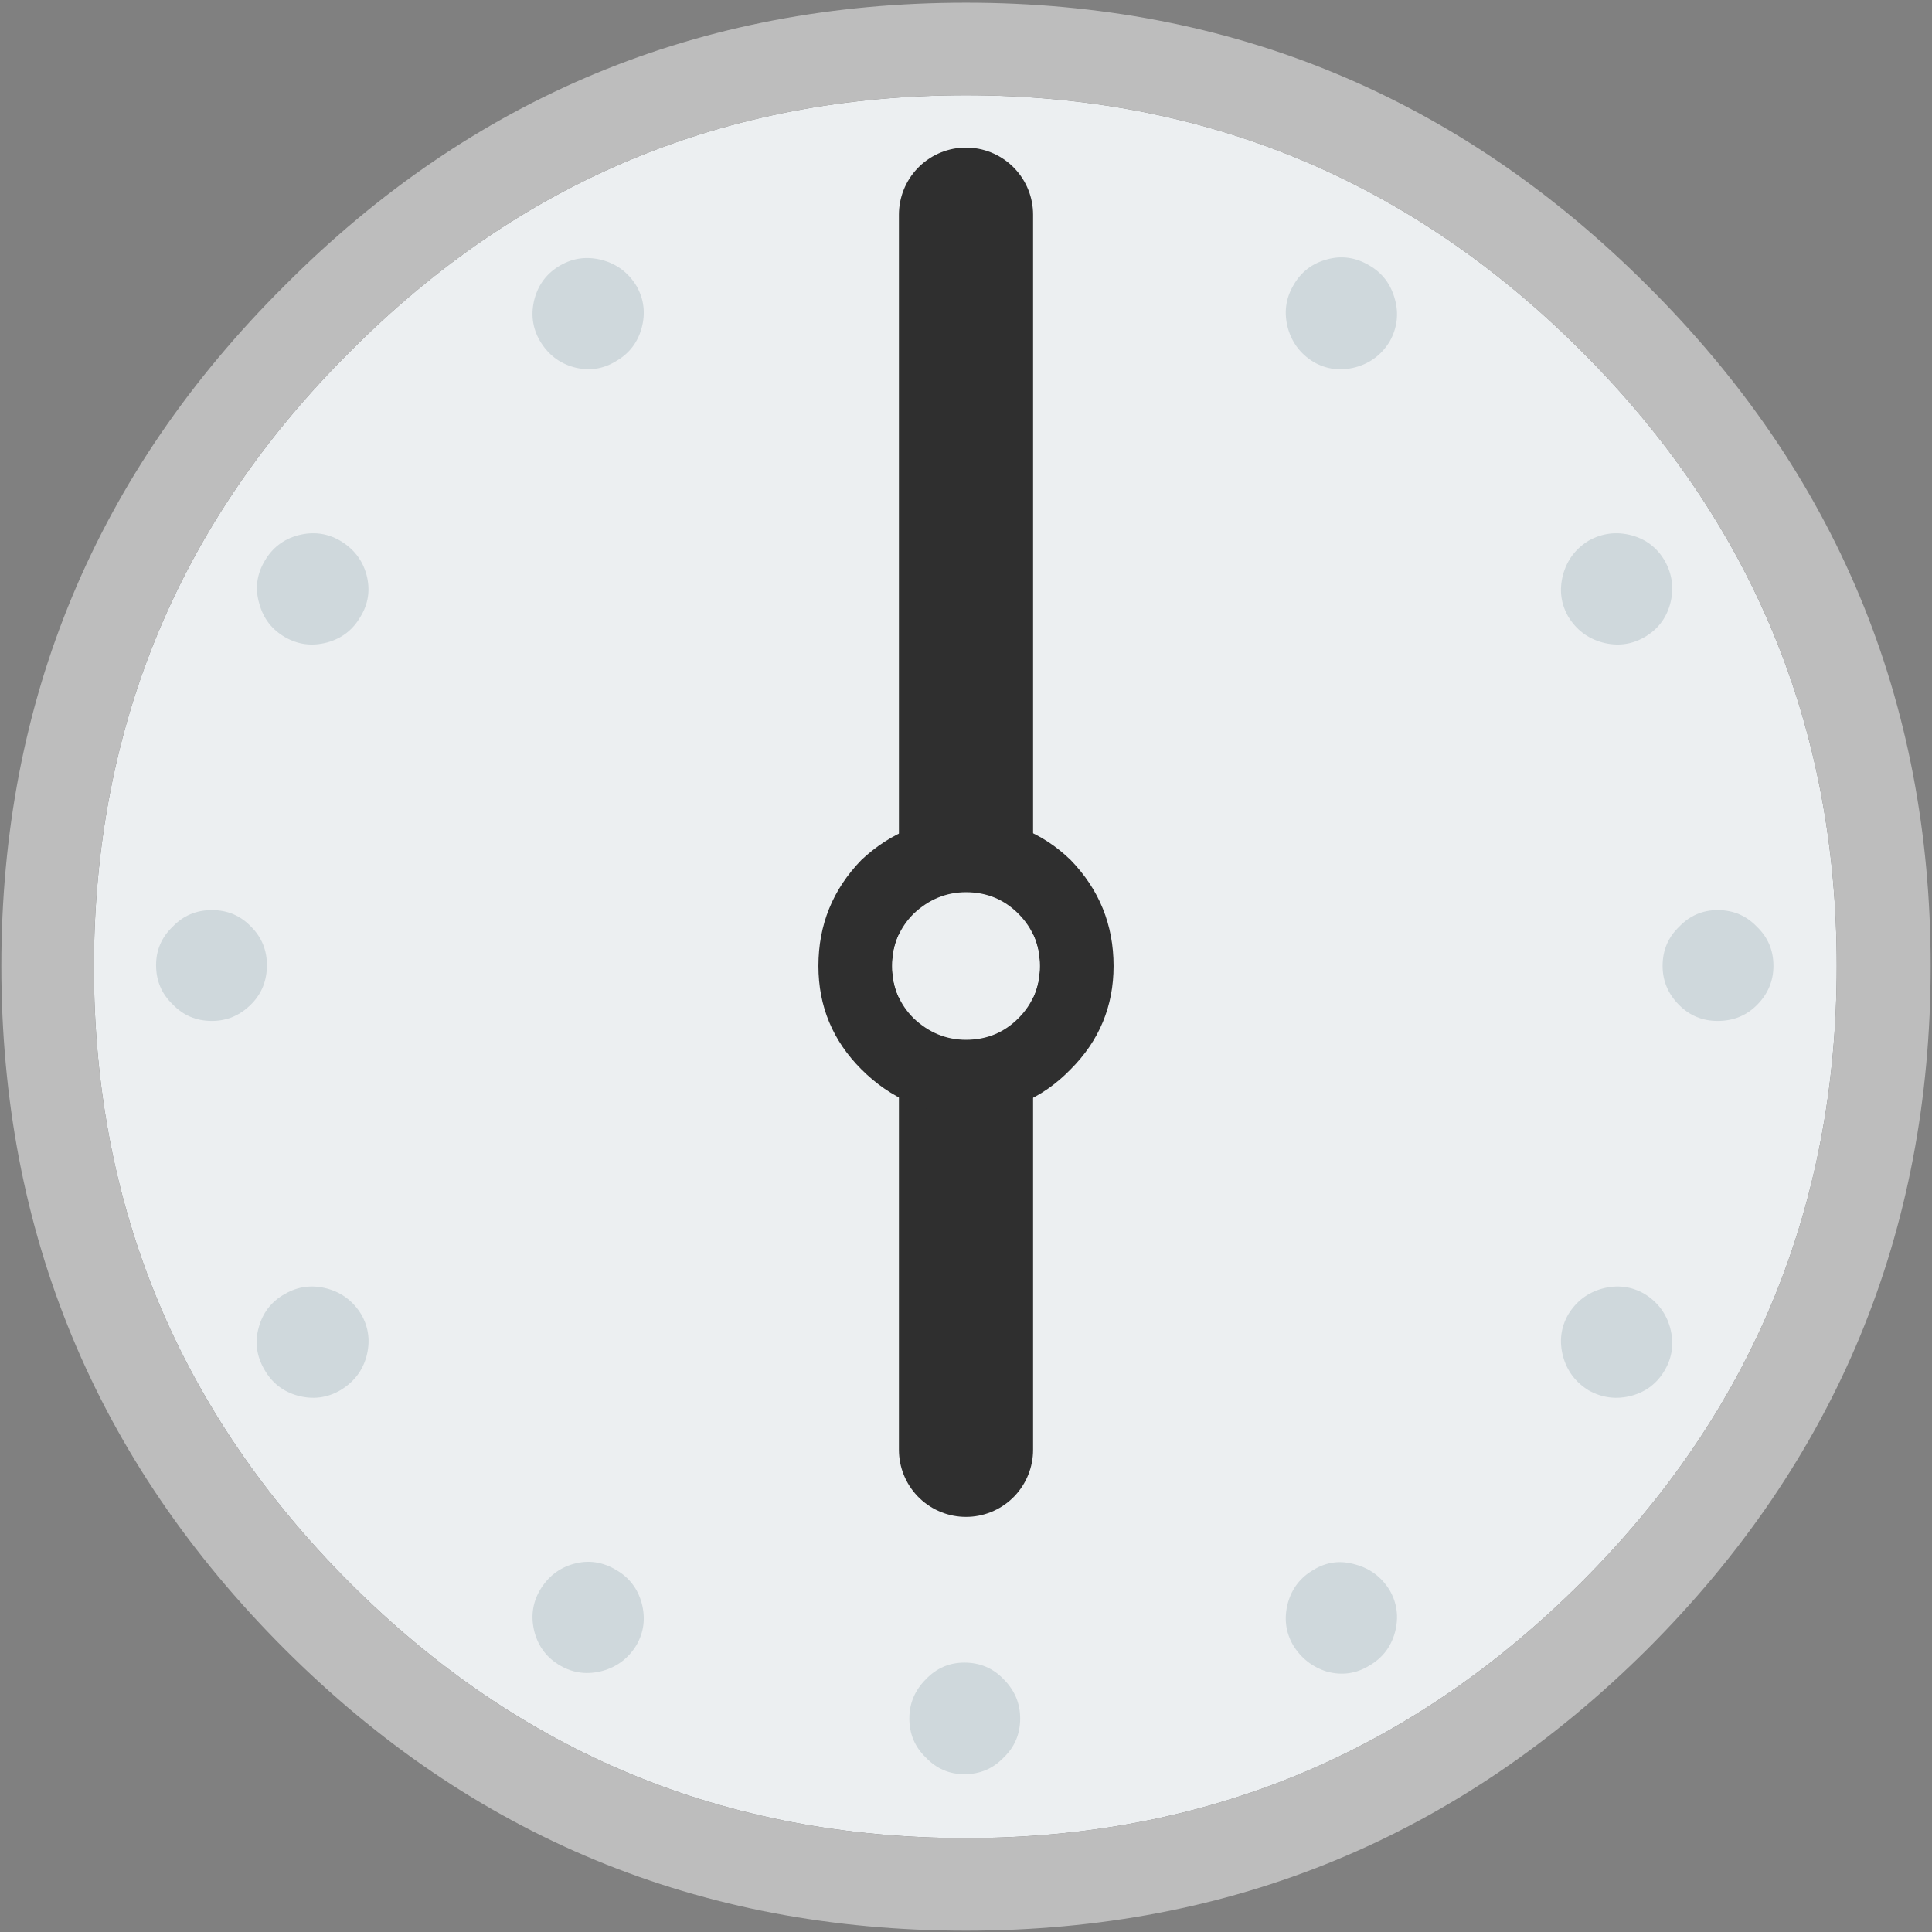 
<svg xmlns="http://www.w3.org/2000/svg" version="1.1" xmlns:xlink="http://www.w3.org/1999/xlink" preserveAspectRatio="none" x="0px" y="0px" width="72px" height="72px" viewBox="0 0 72 72">
<rect x="0" y="0" width="72" height="72" fill="#808080" stroke="none"/>
<defs>
<g id="Layer3_0_MEMBER_0_FILL">
<path fill="#ECEFF1" stroke="none" d="
M 68.45 36
Q 68.45 22.6 58.95 13.1 49.4 3.55 36 3.55 22.55 3.55 13.05 13.1 3.5 22.6 3.5 36.05 3.5 49.45 13.05 59 22.55 68.5 36 68.5 49.4 68.5 58.95 58.95 68.45 49.45 68.45 36 Z"/>
</g>

<g id="Layer3_0_MEMBER_1_FILL">
<path fill="#BDBDBD" stroke="none" d="
M 71.95 36
Q 71.95 21.15 61.4 10.65 50.85 0.1 36 0.1 21.1 0.1 10.6 10.65 0.05 21.15 0.05 36 0.05 50.9 10.6 61.45 21.1 71.95 36 71.95 50.85 71.95 61.4 61.45 71.95 50.9 71.95 36
M 58.95 13.1
Q 68.45 22.6 68.45 36 68.45 49.45 58.95 58.95 49.4 68.5 36 68.5 22.55 68.5 13.05 59 3.5 49.45 3.5 36.05 3.5 22.6 13.05 13.1 22.55 3.55 36 3.55 49.4 3.55 58.95 13.1 Z"/>
</g>

<g id="Layer3_0_MEMBER_2_FILL">
<path fill="#CFD8DC" stroke="none" d="
M 117.6 64.05
Q 117.6 62.5 116.5 61.45 115.45 60.35 113.9 60.35 112.4 60.35 111.35 61.45 110.25 62.5 110.25 64.05 110.25 65.55 111.35 66.65 112.4 67.7 113.9 67.7 115.45 67.7 116.5 66.65 117.6 65.55 117.6 64.05 Z"/>
</g>

<g id="Layer3_0_MEMBER_3_FILL">
<path fill="#CFD8DC" stroke="none" d="
M 104 40.9
Q 104.8 42.2 106.25 42.6 107.75 43 109.05 42.25 110.35 41.5 110.75 40.05 111.15 38.55 110.4 37.2 109.65 35.9 108.2 35.5 106.7 35.1 105.35 35.85 104.05 36.65 103.65 38.1 103.25 39.6 104 40.9 Z"/>
</g>

<g id="Layer3_0_MEMBER_4_FILL">
<path fill="#CFD8DC" stroke="none" d="
M 92.15 22.65
Q 92.9 21.3 92.5 19.85 92.1 18.35 90.8 17.6 89.45 16.8 88 17.2 86.5 17.6 85.75 18.95 85 20.25 85.4 21.75 85.8 23.2 87.1 24 88.4 24.75 89.9 24.35 91.35 23.95 92.15 22.65 Z"/>
</g>

<g id="Layer3_0_MEMBER_5_FILL">
<path fill="#CFD8DC" stroke="none" d="
M 42.55 21.75
Q 42.95 20.25 42.2 18.95 41.4 17.65 39.95 17.25 38.45 16.85 37.15 17.6 35.85 18.35 35.45 19.8 35.05 21.3 35.8 22.6 36.6 23.95 38.05 24.35 39.55 24.75 40.85 23.95 42.15 23.2 42.55 21.75 Z"/>
</g>

<g id="Layer3_0_MEMBER_6_FILL">
<path fill="#CFD8DC" stroke="none" d="
M 19.75 35.5
Q 18.3 35.9 17.55 37.2 16.75 38.55 17.2 40.05 17.6 41.5 18.9 42.25 20.2 43 21.7 42.6 23.15 42.2 23.9 40.9 24.7 39.6 24.3 38.1 23.9 36.65 22.55 35.85 21.25 35.1 19.75 35.5 Z"/>
</g>

<g id="Layer3_0_MEMBER_7_FILL">
<path fill="#CFD8DC" stroke="none" d="
M 17.7 64
Q 17.7 62.5 16.65 61.45 15.6 60.35 14.05 60.35 12.5 60.35 11.45 61.45 10.35 62.5 10.35 64 10.35 65.55 11.45 66.6 12.5 67.7 14.05 67.7 15.55 67.7 16.65 66.6 17.7 65.55 17.7 64 Z"/>
</g>

<g id="Layer3_0_MEMBER_8_FILL">
<path fill="#CFD8DC" stroke="none" d="
M 17.55 90.85
Q 18.3 92.15 19.75 92.55 21.25 92.95 22.55 92.2 23.9 91.4 24.3 89.95 24.7 88.45 23.95 87.15 23.15 85.85 21.7 85.45 20.2 85.05 18.9 85.8 17.55 86.55 17.15 88.05 16.75 89.5 17.55 90.85 Z"/>
</g>

<g id="Layer3_0_MEMBER_9_FILL">
<path fill="#CFD8DC" stroke="none" d="
M 42.2 109.1
Q 42.95 107.8 42.55 106.3 42.15 104.85 40.85 104.1 39.5 103.3 38.05 103.7 36.6 104.1 35.8 105.45 35.05 106.75 35.45 108.25 35.85 109.7 37.15 110.45 38.45 111.2 39.95 110.8 41.4 110.4 42.2 109.1 Z"/>
</g>

<g id="Layer3_0_MEMBER_10_FILL">
<path fill="#CFD8DC" stroke="none" d="
M 67.65 113.95
Q 67.65 112.45 66.55 111.35 65.5 110.25 63.95 110.25 62.45 110.25 61.4 111.35 60.3 112.45 60.3 113.95 60.3 115.5 61.4 116.55 62.45 117.65 63.95 117.65 65.5 117.65 66.55 116.55 67.65 115.5 67.65 113.95 Z"/>
</g>

<g id="Layer3_0_MEMBER_11_FILL">
<path fill="#CFD8DC" stroke="none" d="
M 92.15 105.45
Q 91.35 104.15 89.9 103.75 88.4 103.3 87.1 104.1 85.8 104.85 85.4 106.3 85 107.8 85.75 109.1 86.55 110.4 88 110.85 89.5 111.25 90.8 110.45 92.1 109.7 92.5 108.25 92.9 106.75 92.15 105.45 Z"/>
</g>

<g id="Layer3_0_MEMBER_12_FILL">
<path fill="#CFD8DC" stroke="none" d="
M 106.25 85.45
Q 104.8 85.85 104 87.15 103.25 88.45 103.65 89.95 104.05 91.4 105.35 92.2 106.7 92.95 108.2 92.55 109.65 92.15 110.4 90.85 111.15 89.55 110.75 88.05 110.35 86.6 109.05 85.8 107.75 85.05 106.25 85.45 Z"/>
</g>

<g id="Layer3_0_MEMBER_13_FILL">
<path fill="#CFD8DC" stroke="none" d="
M 67.65 113.95
Q 67.65 112.45 66.55 111.35 65.5 110.25 63.95 110.25 62.45 110.25 61.4 111.35 60.3 112.45 60.3 113.95 60.3 115.5 61.4 116.55 62.45 117.65 63.95 117.65 65.5 117.65 66.55 116.55 67.65 115.5 67.65 113.95 Z"/>
</g>

<g id="Layer0_0_FILL">
<path fill="#2F2F2F" stroke="none" d="
M 36 41.5
Q 38.3 41.5 39.9 39.85 41.5 38.25 41.5 36 41.5 33.7 39.9 32.05 38.3 30.5 36 30.5 33.75 30.5 32.1 32.05 30.5 33.7 30.5 36 30.5 38.25 32.1 39.85 33.75 41.5 36 41.5
M 33.25 36
Q 33.25 34.85 34.05 34.05 34.9 33.25 36 33.25 37.15 33.25 37.95 34.05 38.75 34.85 38.75 36 38.75 37.15 37.95 37.95 37.15 38.75 36 38.75 34.9 38.75 34.05 37.95 33.25 37.15 33.25 36 Z"/>

<path fill="#ECEFF1" stroke="none" d="
M 34.05 34.05
Q 33.25 34.85 33.25 36 33.25 37.15 34.05 37.95 34.9 38.75 36 38.75 37.15 38.75 37.95 37.95 38.75 37.15 38.75 36 38.75 34.85 37.95 34.05 37.15 33.25 36 33.25 34.9 33.25 34.05 34.05 Z"/>
</g>

<path id="Layer2_0_1_STROKES" stroke="#2F2F2F" stroke-width="5" stroke-linejoin="round" stroke-linecap="round" fill="none" d="
M 36 54.007
L 36 36.007"/>

<path id="Layer1_0_1_STROKES" stroke="#2F2F2F" stroke-width="5" stroke-linejoin="round" stroke-linecap="round" fill="none" d="
M 36 8
L 36 36"/>
</defs>

<g id="Layer_1">
<g transform="matrix( 1, 0, 0, 1, 0,0) ">
<use xlink:href="#Layer3_0_MEMBER_0_FILL"/>
</g>

<g transform="matrix( 1, 0, 0, 1, 0,0) ">
<use xlink:href="#Layer3_0_MEMBER_1_FILL"/>
</g>

<g transform="matrix( 0.562, 0, 0, 0.562, 0,0) ">
<use xlink:href="#Layer3_0_MEMBER_2_FILL"/>
</g>

<g transform="matrix( 0.562, 0, 0, 0.562, 0,0) ">
<use xlink:href="#Layer3_0_MEMBER_3_FILL"/>
</g>

<g transform="matrix( 0.562, 0, 0, 0.562, 0,0) ">
<use xlink:href="#Layer3_0_MEMBER_4_FILL"/>
</g>

<g transform="matrix( 0.562, 0, 0, 0.562, 0,0) ">
<use xlink:href="#Layer3_0_MEMBER_5_FILL"/>
</g>

<g transform="matrix( 0.562, 0, 0, 0.562, 0,0) ">
<use xlink:href="#Layer3_0_MEMBER_6_FILL"/>
</g>

<g transform="matrix( 0.562, 0, 0, 0.562, 0,0) ">
<use xlink:href="#Layer3_0_MEMBER_7_FILL"/>
</g>

<g transform="matrix( 0.562, 0, 0, 0.562, 0,0) ">
<use xlink:href="#Layer3_0_MEMBER_8_FILL"/>
</g>

<g transform="matrix( 0.562, 0, 0, 0.562, 0,0) ">
<use xlink:href="#Layer3_0_MEMBER_9_FILL"/>
</g>

<g transform="matrix( 0.562, 0, 0, 0.562, 0,0) ">
<use xlink:href="#Layer3_0_MEMBER_10_FILL"/>
</g>

<g transform="matrix( 0.562, 0, 0, 0.562, 0,0) ">
<use xlink:href="#Layer3_0_MEMBER_11_FILL"/>
</g>

<g transform="matrix( 0.562, 0, 0, 0.562, 0,0) ">
<use xlink:href="#Layer3_0_MEMBER_12_FILL"/>
</g>

<g transform="matrix( -0.562, 0, 0, -0.562, 71.95,72.05) ">
<use xlink:href="#Layer3_0_MEMBER_13_FILL"/>
</g>
</g>

<g transform="matrix( -1, 0, 0, -0.643, 72,59.15) ">
<use xlink:href="#Layer2_0_1_STROKES" transform="matrix( -1, 0, 0, -1.556, 72,92) "/>
</g>

<g transform="matrix( 1, 0, 0, 1, 0,0) ">
<use xlink:href="#Layer1_0_1_STROKES"/>
</g>

<g transform="matrix( 1, 0, 0, 1, 0,0) ">
<use xlink:href="#Layer0_0_FILL"/>
</g>
</svg>
